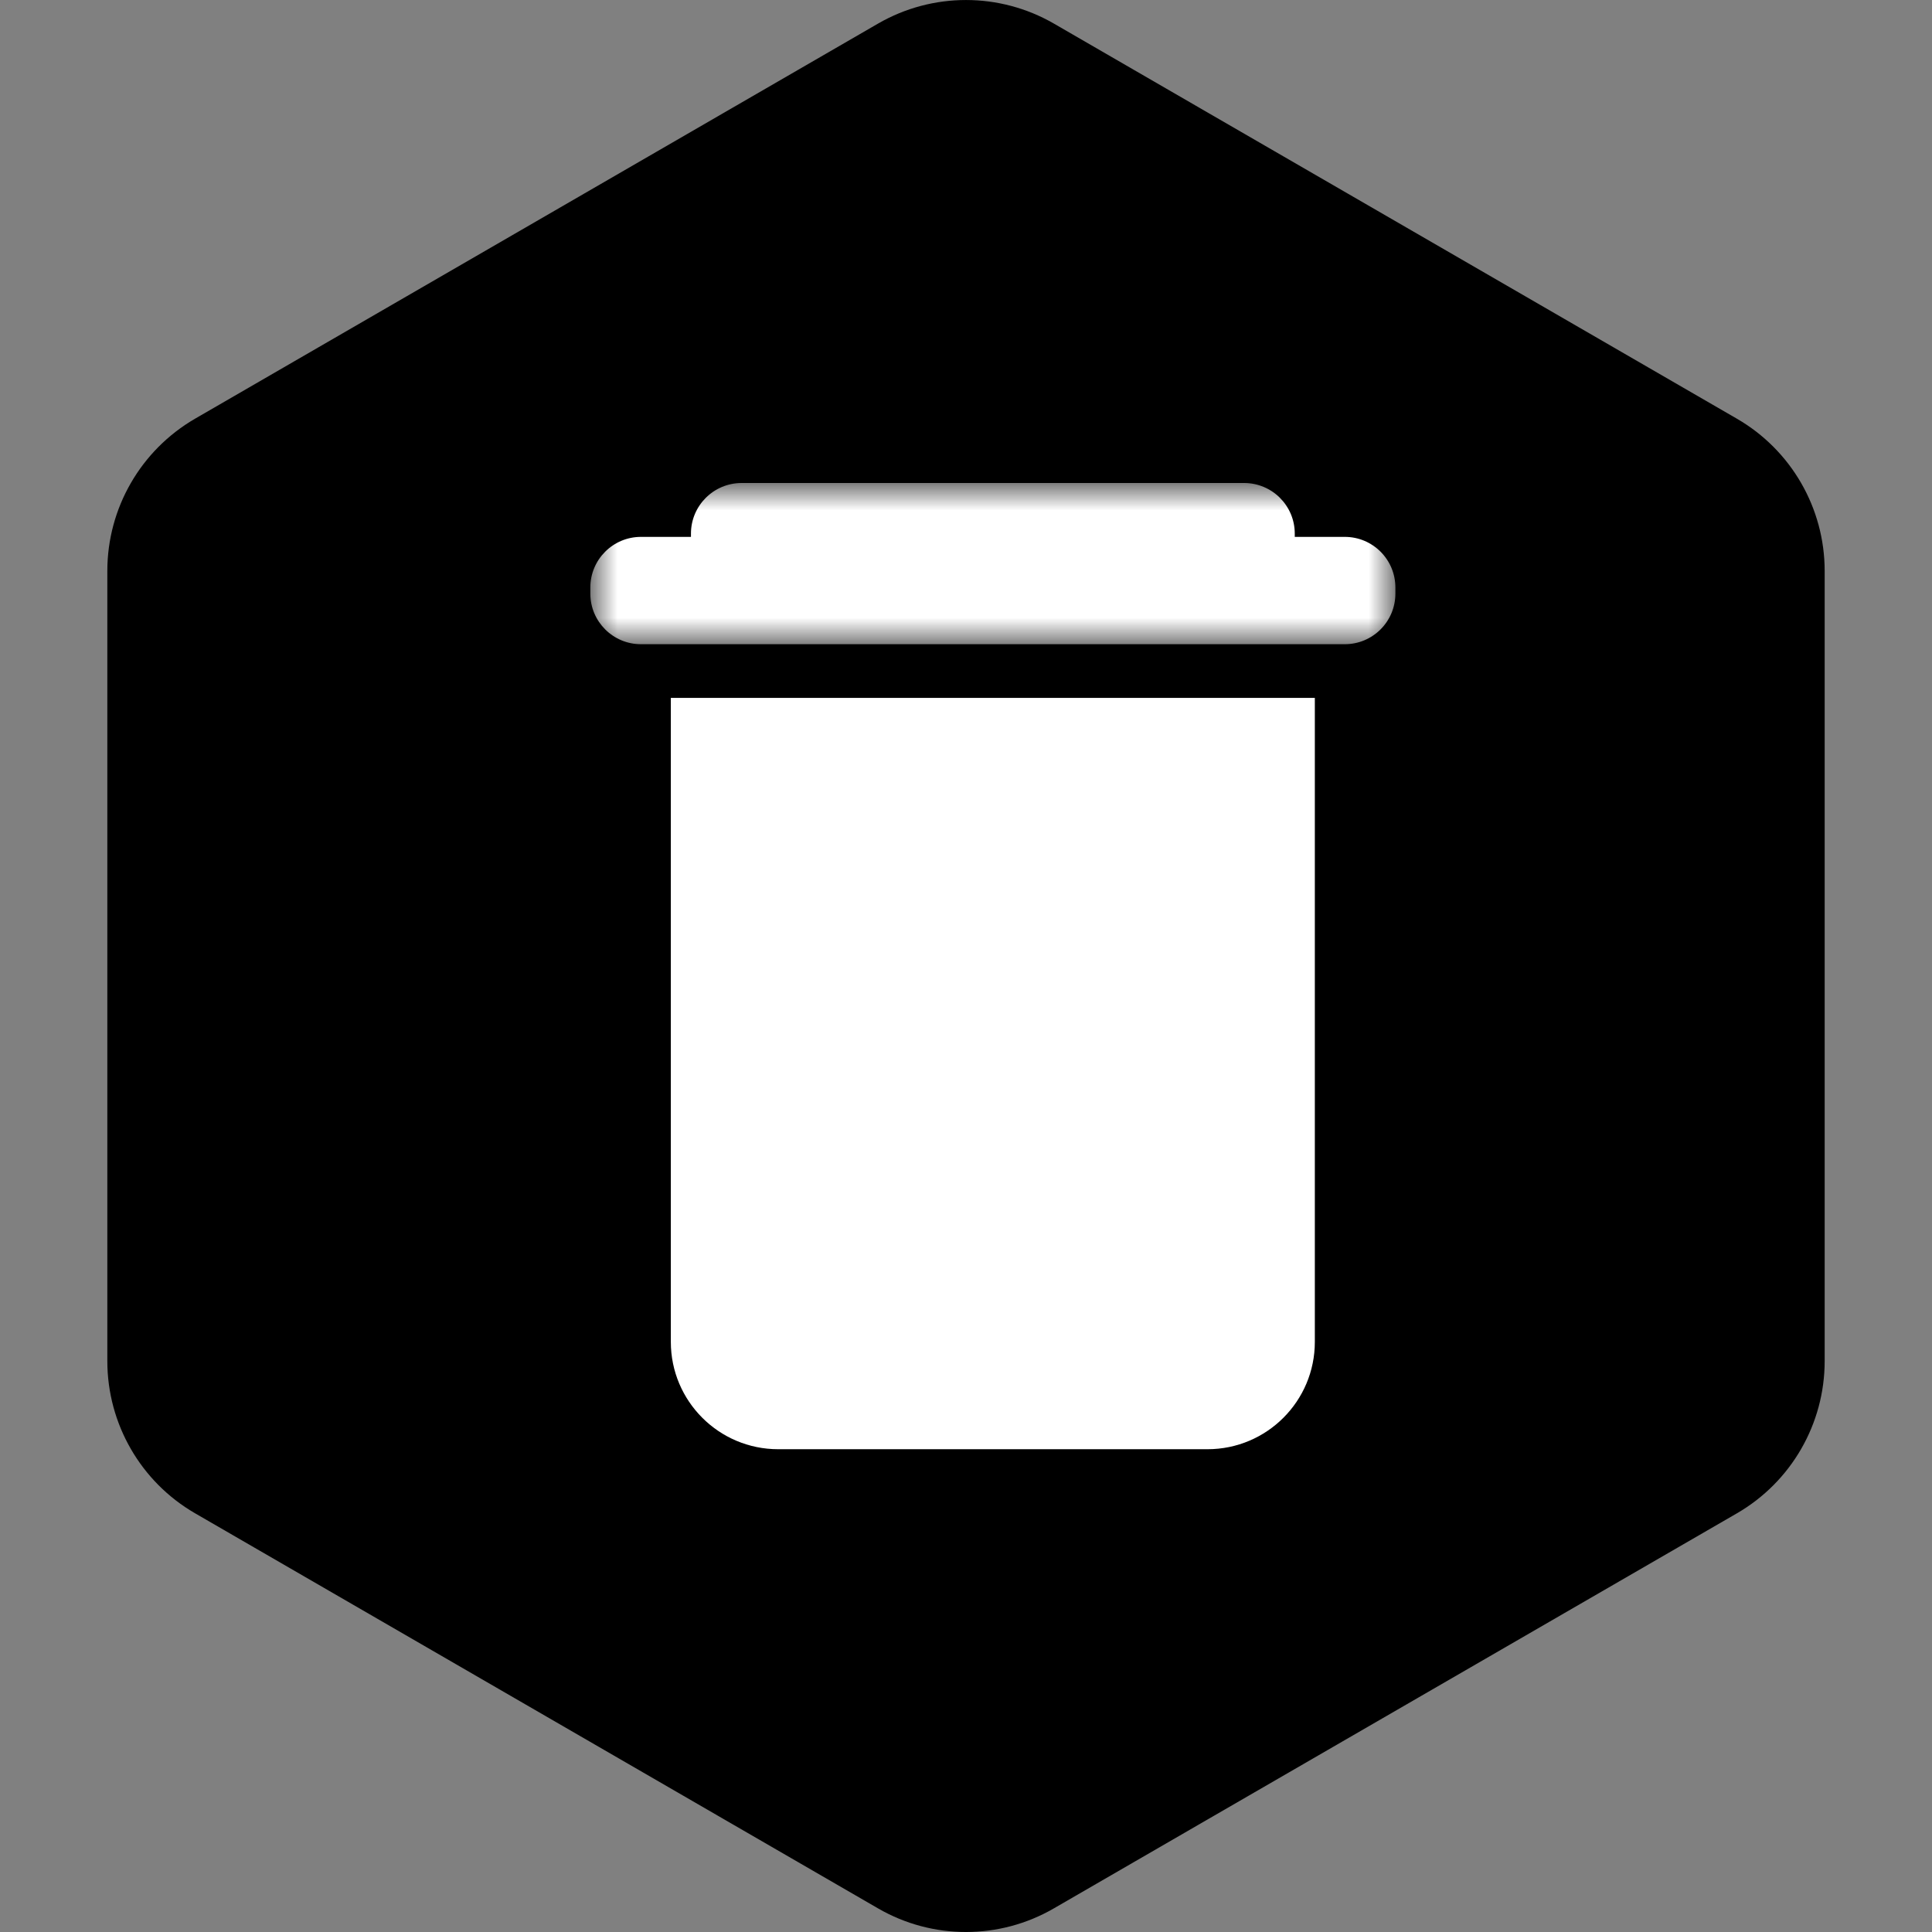 <?xml version="1.0" encoding="UTF-8"?>
<svg width="36px" height="36px" viewBox="0 0 36 36" version="1.1" xmlns="http://www.w3.org/2000/svg" xmlns:xlink="http://www.w3.org/1999/xlink">
    <rect x="0" y="0" width="36" height="36" fill="#808080" stroke="none"/>
    <!-- Generator: Sketch 54 (76480) - https://sketchapp.com -->
    <title>dtpr_icons / purpose / waste</title>
    <desc>Created with Sketch.</desc>
    <defs>
        <polygon id="path-1" points="0 0.996 15 0.996 15 4 0 4"></polygon>
    </defs>
    <g id="dtpr_icons-/-purpose-/-waste" stroke="none" stroke-width="1" fill="none" fill-rule="evenodd">
        <g id="dtpr_icons-/-container-/-black-/-hexagon" fill="#000000" stroke="#000000">
            <g id="Group-6" transform="translate(4, 2)">
                <path d="M29,23.362 C29,24.175 28.567,24.926 27.864,25.333 L15.137,32.694 C14.434,33.102 13.566,33.102 12.863,32.695 L0.135,25.332 C-0.567,24.926 -1,24.174 -1,23.362 L-1,8.638 C-1,7.825 -0.567,7.075 0.136,6.667 L12.864,-0.696 C13.567,-1.101 14.433,-1.101 15.137,-0.695 L27.863,6.667 C28.567,7.074 29,7.825 29,8.638 L29,23.362 Z" id="Stroke-26" stroke-width="2"></path>
            </g>
        </g>
        <g id="dtpr_icons-/-purpose-/-ic_white-/-waste" transform="translate(6, 6)">
            <rect id="Container" x="0" y="0" width="24" height="24"></rect>
            <g id="Group-6" stroke-width="1" fill-rule="evenodd" transform="translate(5, 2)">
                <path d="M1.5,17.004 C1.5,18.108 2.396,19.004 3.5,19.004 L11.5,19.004 C12.605,19.004 13.5,18.108 13.5,17.004 L13.5,5.004 L1.5,5.004 L1.5,17.004 Z" id="Fill-1" fill="#FFFFFF"></path>
                <g id="Group-5" transform="translate(0, 0.004)">
                    <mask id="mask-2" fill="white">
                        <use xlink:href="#path-1"></use>
                    </mask>
                    <g id="Clip-4"></g>
                    <path d="M14.058,2 L13.126,2 L13.126,1.939 C13.126,1.418 12.703,0.996 12.182,0.996 L2.819,0.996 C2.298,0.996 1.875,1.418 1.875,1.939 L1.875,2 L0.943,2 C0.423,2 -0,2.422 -0,2.943 L-0,3.057 C-0,3.578 0.423,4 0.943,4 L14.058,4 C14.579,4 15.001,3.578 15.001,3.057 L15.001,2.943 C15.001,2.422 14.579,2 14.058,2" id="Fill-3" fill="#FFFFFF" mask="url(#mask-2)"></path>
                </g>
            </g>
        </g>
    </g>
</svg>